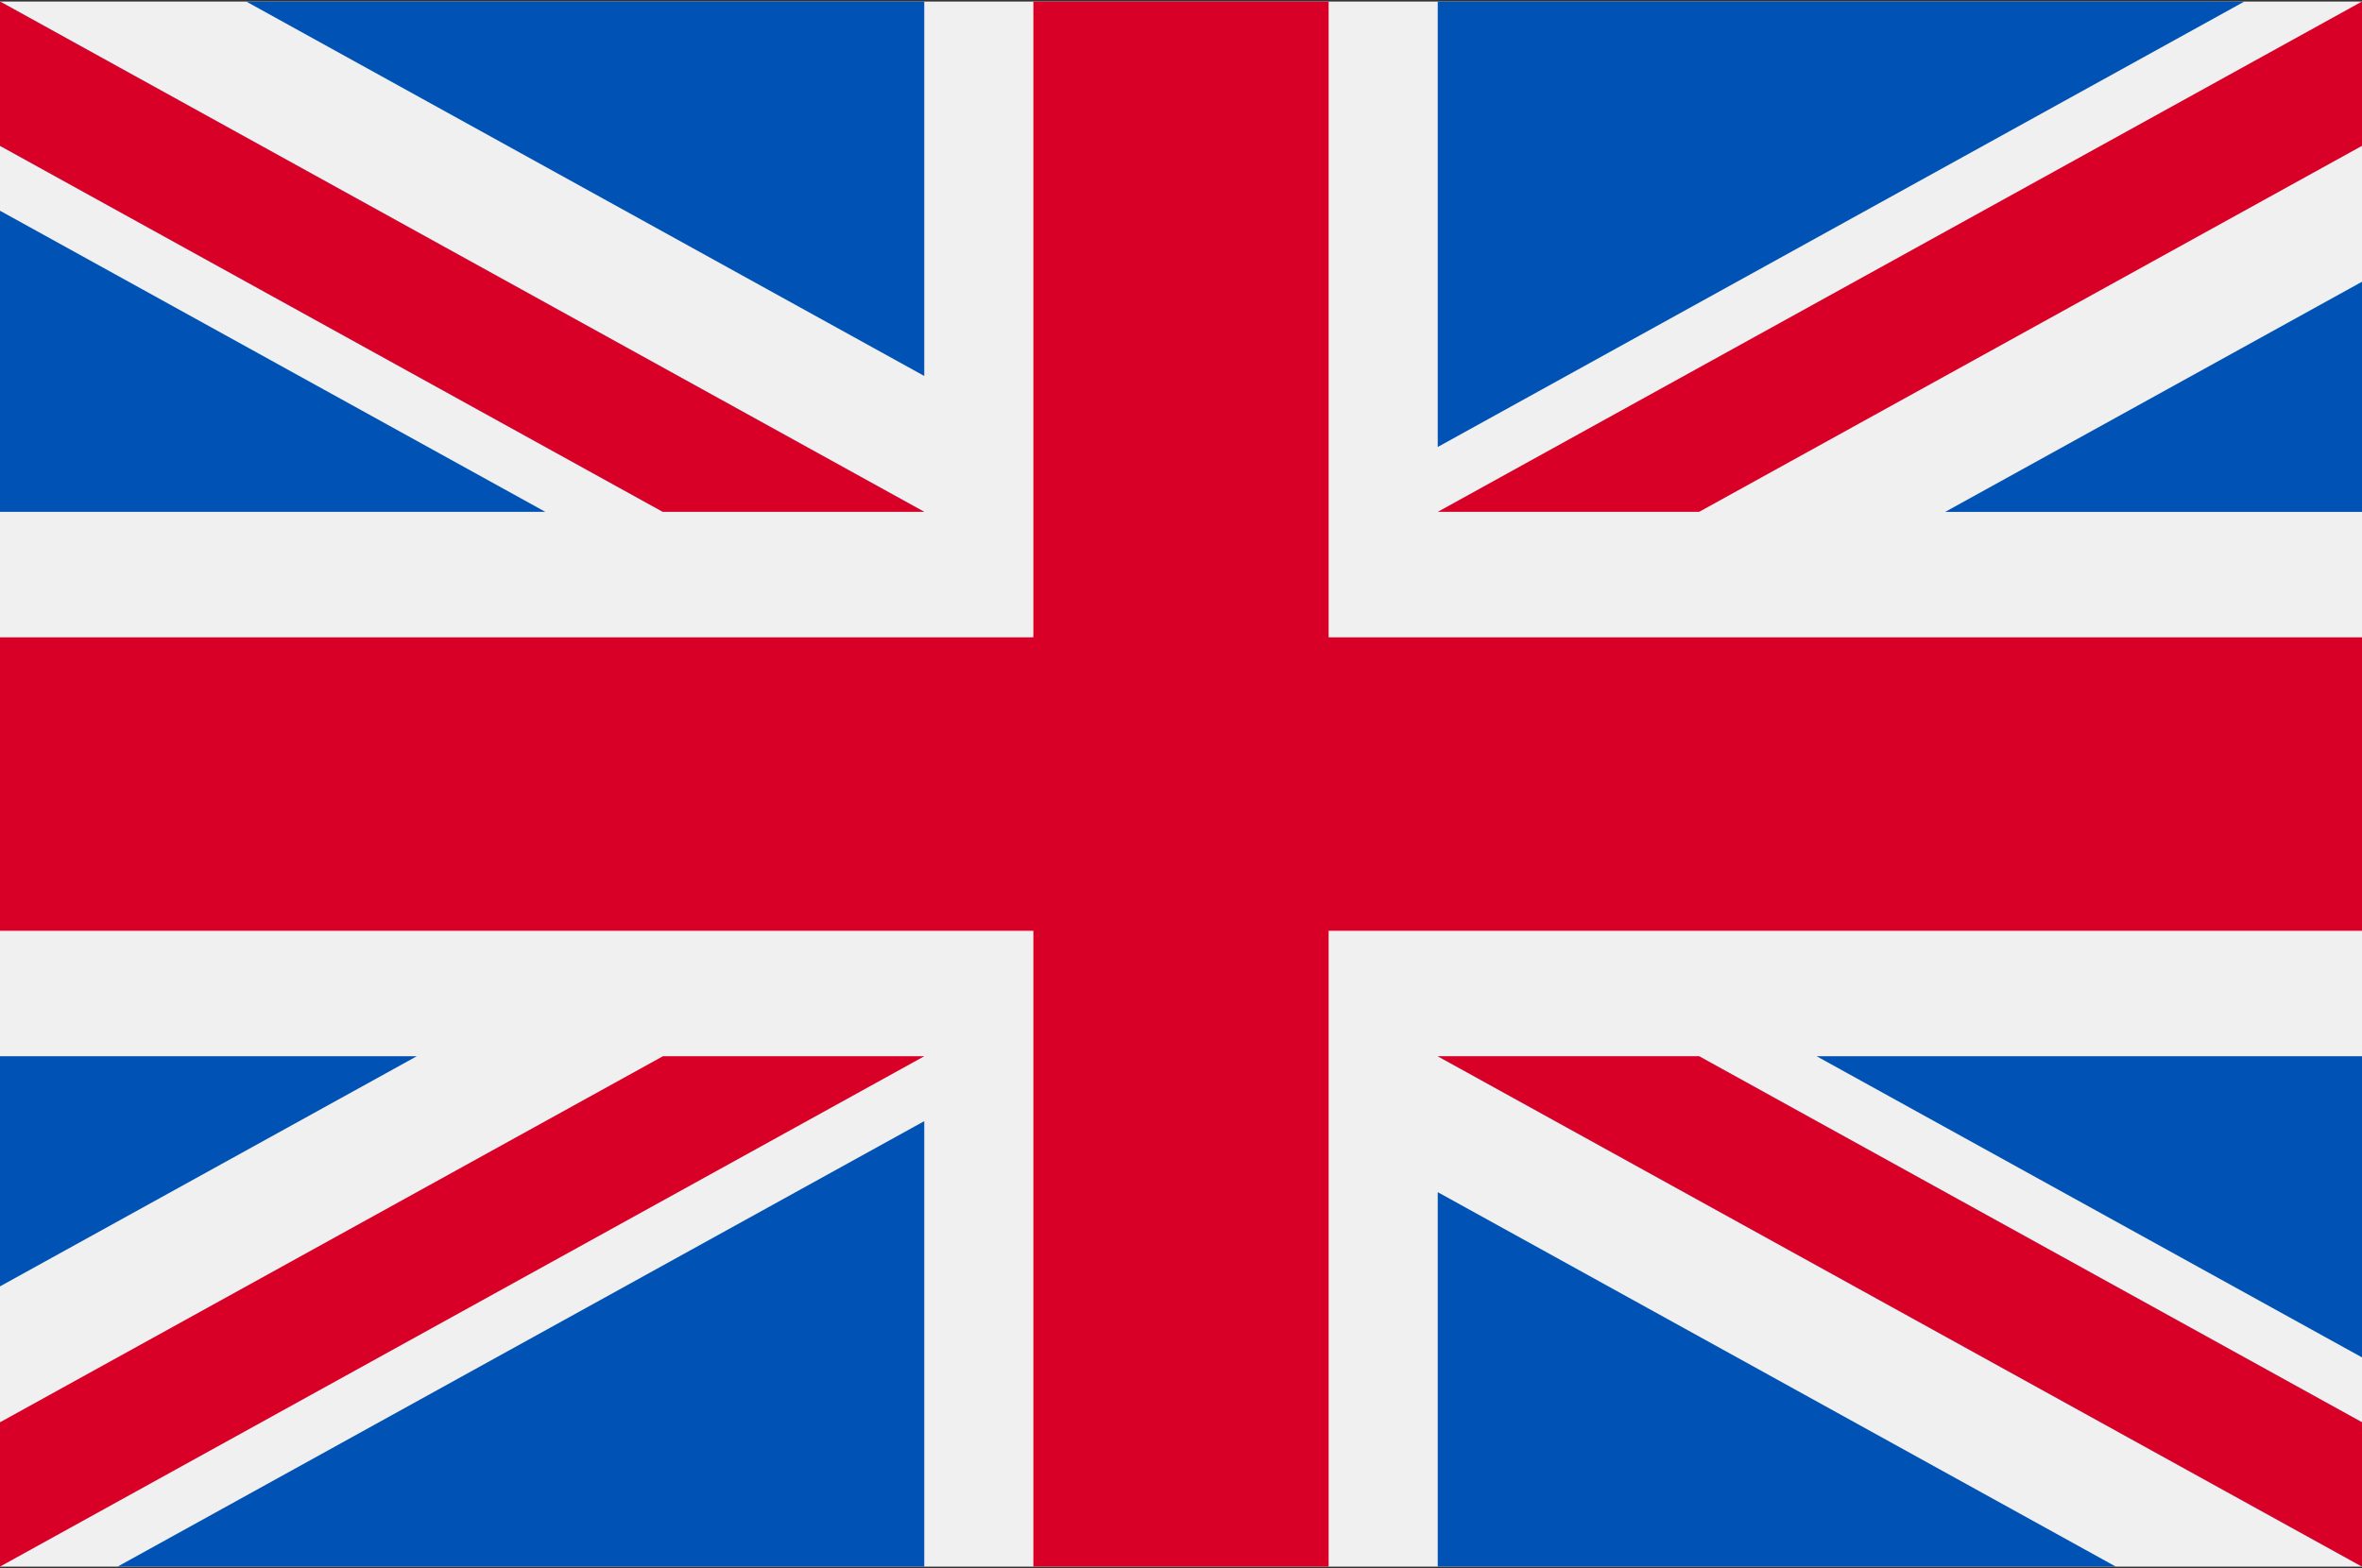 <svg width="512" height="340" viewBox="0 0 512 340" fill="none" xmlns="http://www.w3.org/2000/svg">
<rect x="0" y="0" width="512" height="340" fill="#333333" stroke="none"/>
<g clip-path="url(#clip0_1_1625)">
<path d="M512 0.331H0V339.672H512V0.331Z" fill="#F0F0F0"/>
<path d="M288 0.328H224V138.183H0V201.809H224V339.664H288V201.809H512V138.183H288V0.328Z" fill="#D80027"/>
<path d="M393.785 229.011L512 294.303V229.011H393.785Z" fill="#0052B4"/>
<path d="M311.652 229.011L512 339.664V308.374L368.307 229.011H311.652Z" fill="#0052B4"/>
<path d="M458.634 339.664L311.652 258.478V339.664H458.634Z" fill="#0052B4"/>
<path d="M311.652 229.011L512 339.664V308.374L368.307 229.011H311.652Z" fill="#F0F0F0"/>
<path d="M311.652 229.011L512 339.664V308.374L368.307 229.011H311.652Z" fill="#D80027"/>
<path d="M90.341 229.009L0 278.905V229.009H90.341Z" fill="#0052B4"/>
<path d="M200.348 243.08V339.663H25.491L200.348 243.08Z" fill="#0052B4"/>
<path d="M143.693 229.011L0 308.374V339.664L200.348 229.011H143.693Z" fill="#D80027"/>
<path d="M118.215 110.981L0 45.689V110.981H118.215Z" fill="#0052B4"/>
<path d="M200.348 110.981L0 0.328V31.618L143.693 110.981H200.348Z" fill="#0052B4"/>
<path d="M53.366 0.328L200.348 81.515V0.328H53.366Z" fill="#0052B4"/>
<path d="M200.348 110.981L0 0.328V31.618L143.693 110.981H200.348Z" fill="#F0F0F0"/>
<path d="M200.348 110.981L0 0.328V31.618L143.693 110.981H200.348Z" fill="#D80027"/>
<path d="M421.659 110.983L512 61.087V110.983H421.659Z" fill="#0052B4"/>
<path d="M311.652 96.912V0.329H486.509L311.652 96.912Z" fill="#0052B4"/>
<path d="M368.307 110.981L512 31.618V0.328L311.652 110.981H368.307Z" fill="#D80027"/>
</g>
<defs>
<clipPath id="clip0_1_1625">
<rect width="512" height="340" fill="white"/>
</clipPath>
</defs>
</svg>
